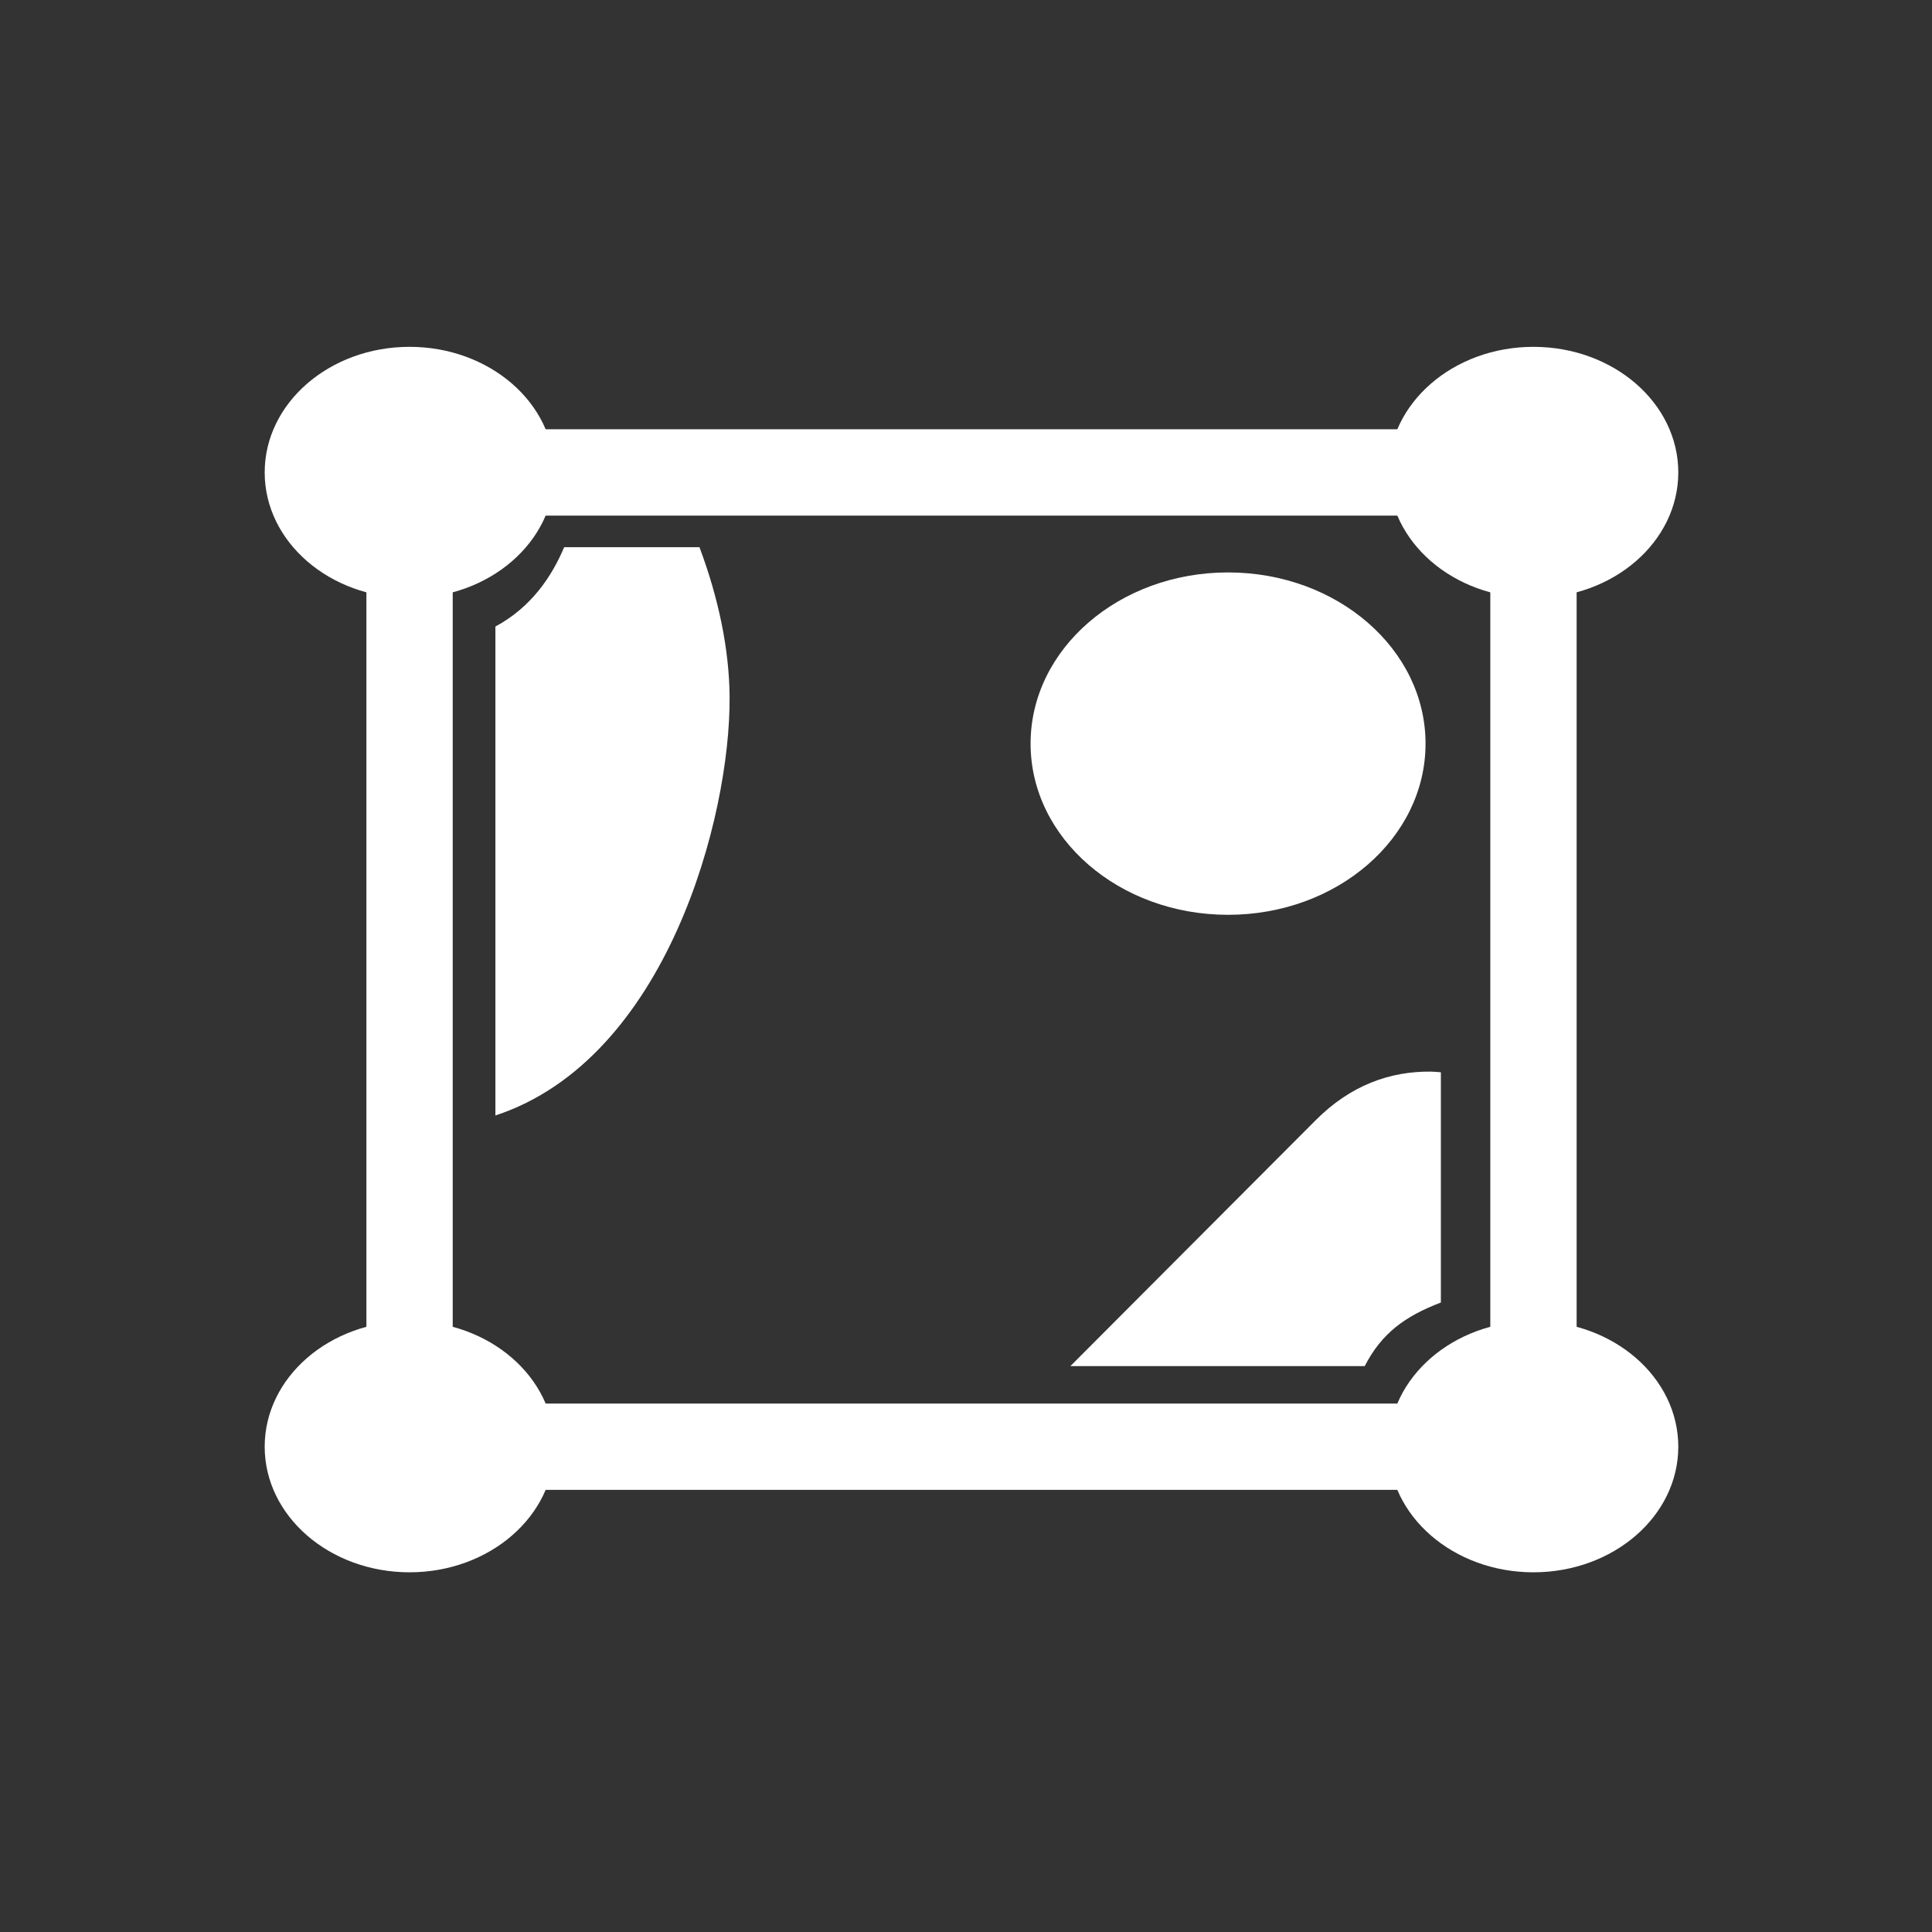 <svg width="512" height="512" version="1.1" viewBox="0 0 512 512" xmlns="http://www.w3.org/2000/svg">
 <rect x="0" y="0" width="512" height="512" fill="#333333" stroke="none"/>
 <g transform="matrix(1.277 0 0 1.277 -71.366 -70.49)">
  <ellipse cx="310.74" cy="209.52" rx="40.982" ry="35.527" fill="#ffffff" overflow="visible"/>
  <rect x="140.88" y="153.24" width="233.24" height="202.19" rx="12.713" ry="11.02" fill="none" overflow="visible" stroke="#ffffff" stroke-width="17.915"/>
  <g fill="#ffffff">
   <path d="m352.95 277.59c-8.656-0.126-16.847 2.889-23.976 10.034l-50.959 51.082h61.082c3.486-6.772 8.294-10.331 15.807-13.2v-47.785c-0.652-0.044-1.307-0.121-1.954-0.13z"/>
   <path d="m207.3 199.8c-0.093-10.056-2.353-20.608-6.255-31.041h-28.082c-2.507 5.946-6.745 12.427-14.269 16.46v101.47c35.61-11.71 48.82-62.09 48.6-86.89z"/>
   <ellipse cx="374.11" cy="153.24" rx="30.064" ry="26.062" overflow="visible"/>
   <ellipse cx="140.88" cy="153.24" rx="30.064" ry="26.062" overflow="visible"/>
   <ellipse cx="374.11" cy="355.43" rx="30.064" ry="26.062" overflow="visible"/>
   <ellipse cx="140.88" cy="355.43" rx="30.064" ry="26.062" overflow="visible"/>
  </g>
 </g>
</svg>
